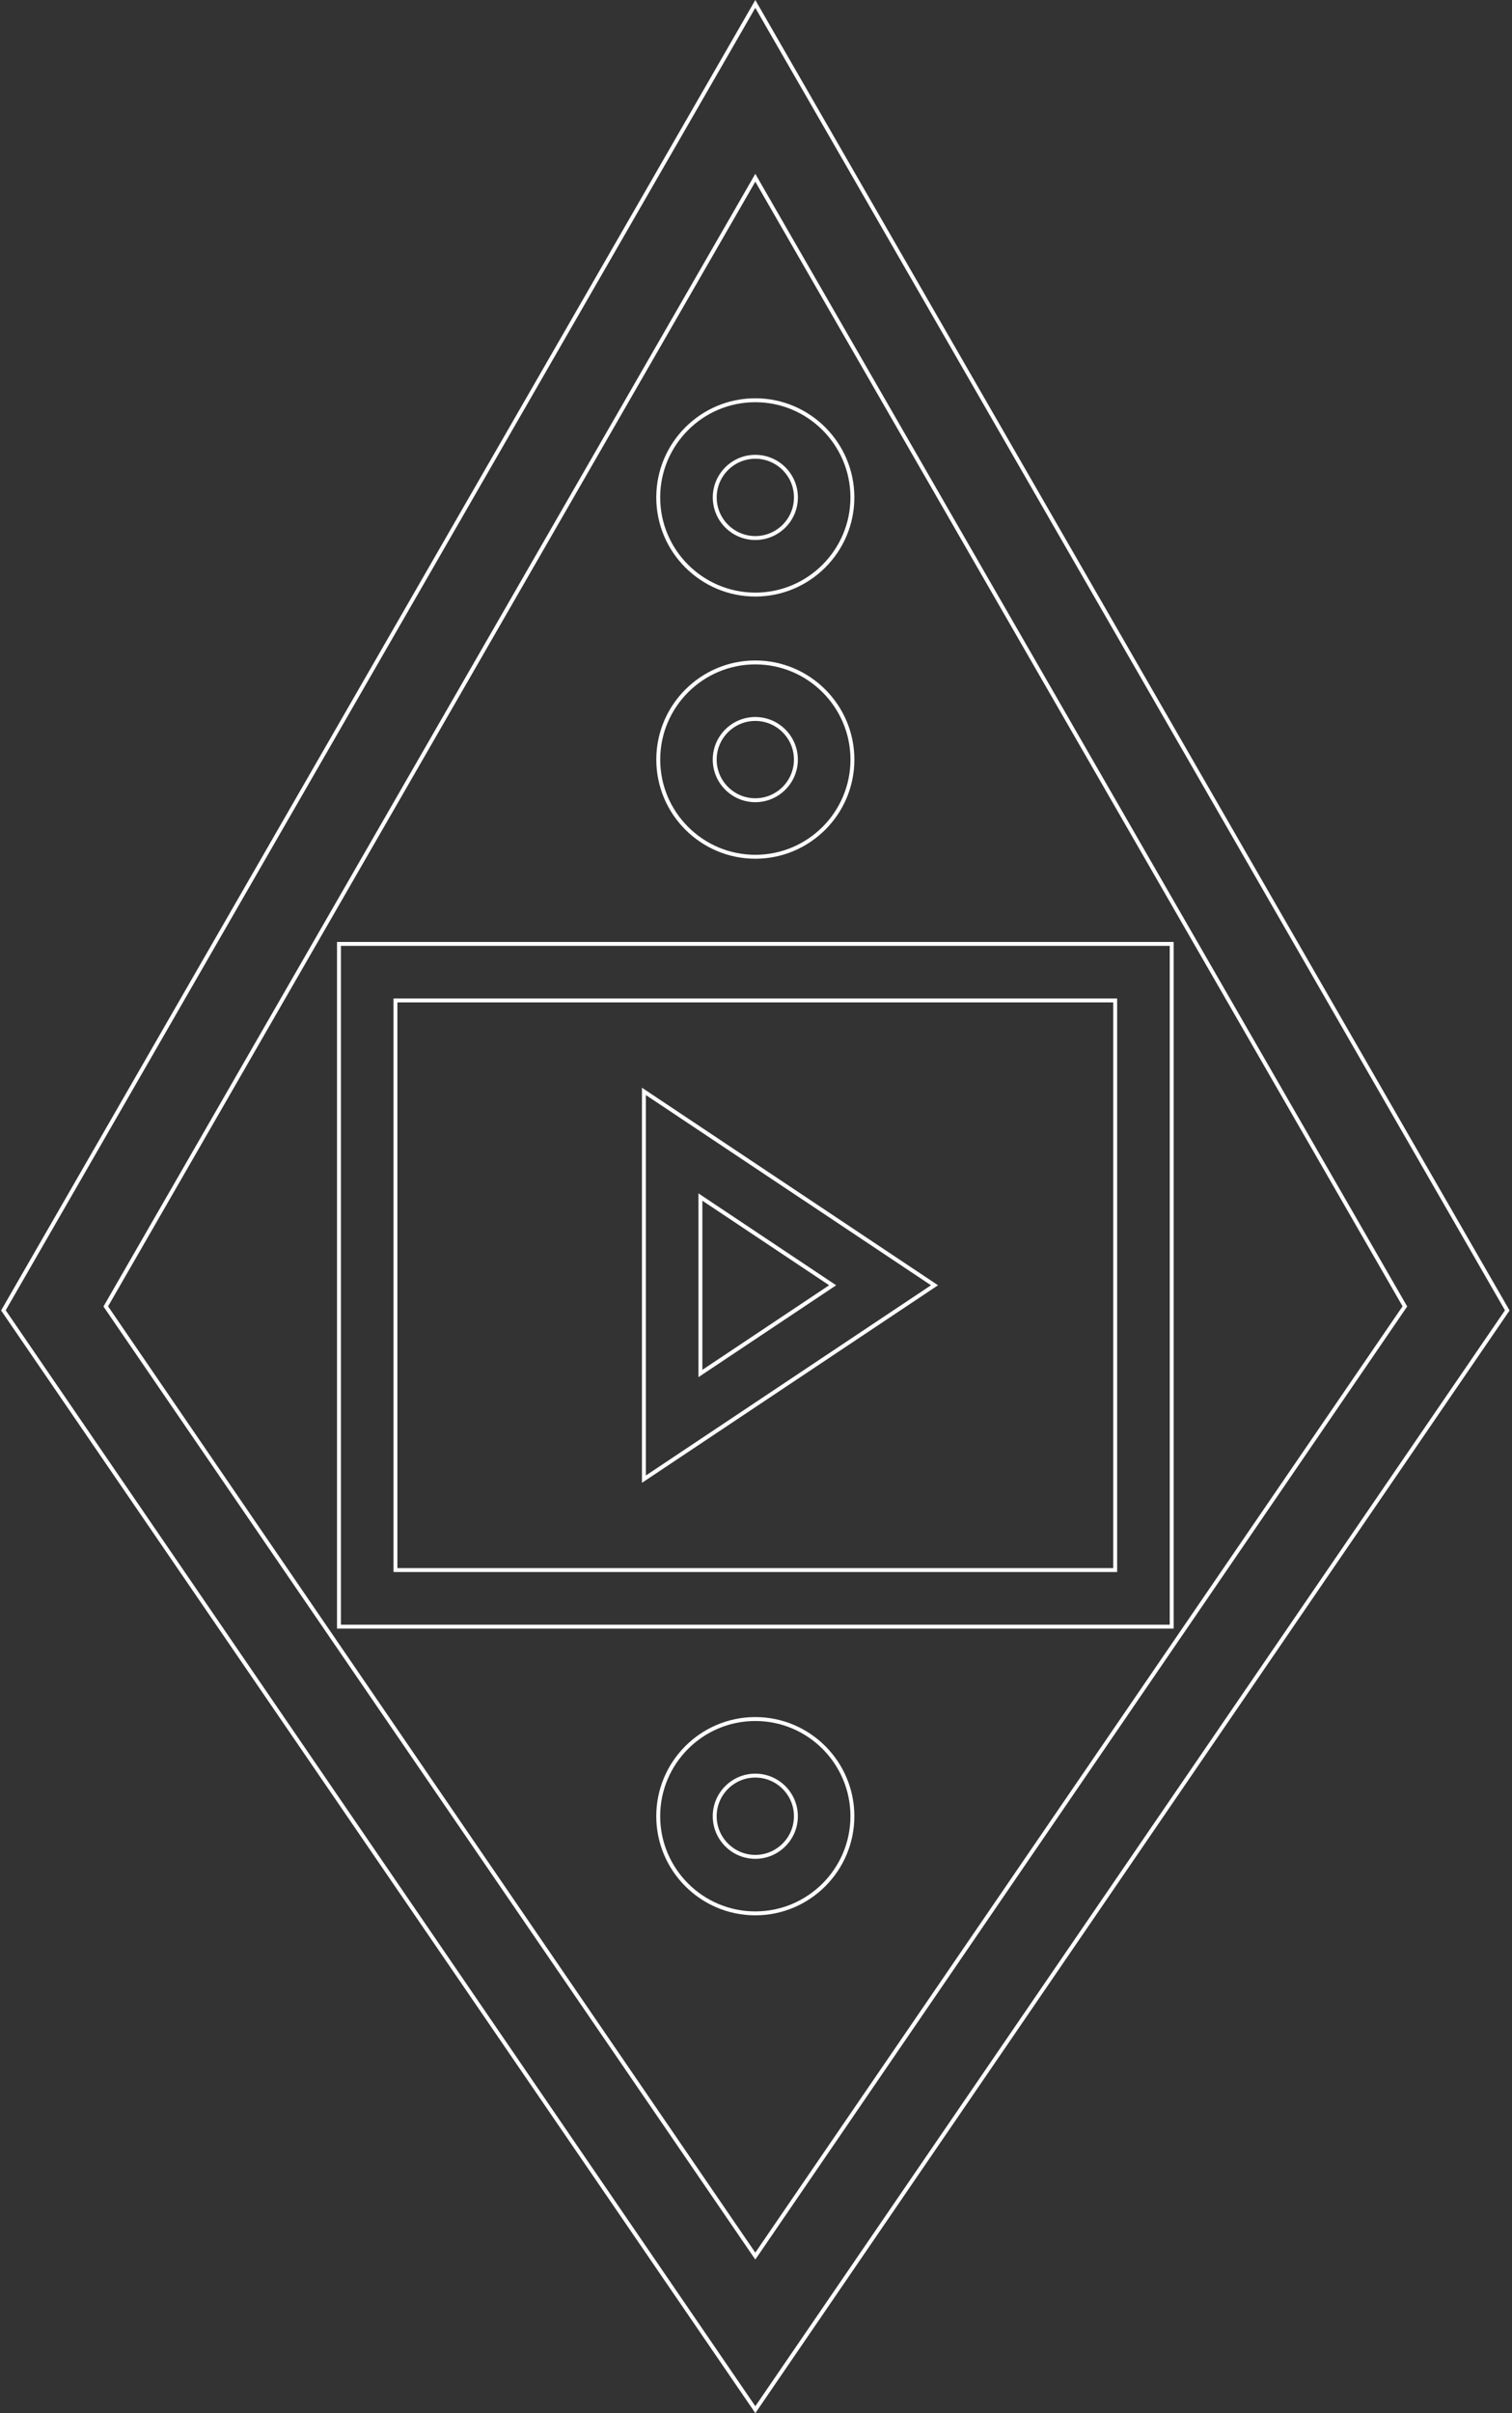<svg width="772" height="1231" viewBox="0 0 772 1231" fill="none" xmlns="http://www.w3.org/2000/svg">
<rect x="0" y="0" width="772" height="1231" fill="#333333" stroke="none"/>
<path d="M384.822 1149.63L385.647 1150.83L386.473 1149.63L716.949 666.912L717.305 666.393L716.991 665.848L386.514 92.18L385.647 90.676L384.781 92.18L54.319 665.864L54.005 666.409L54.361 666.928L384.822 1149.63ZM202.914 510.326H201.914V511.326V799.895V800.895H202.914H568.399H569.399V799.895V511.326V510.326H568.399H202.914ZM359.164 611.642L357.61 610.606V612.475V698.769V700.638L359.164 699.601L423.89 656.454L425.138 655.622L423.89 654.79L359.164 611.642ZM385.661 337.908C412.992 337.908 435.23 360.144 435.23 387.473C435.23 414.801 412.992 437.038 385.661 437.038C358.331 437.038 336.093 414.801 336.093 387.473C336.093 360.144 358.331 337.908 385.661 337.908ZM385.646 366.75C374.222 366.75 364.921 376.033 364.921 387.473C364.921 398.897 374.221 408.196 385.646 408.196C397.07 408.196 406.37 398.897 406.37 387.473C406.37 376.049 397.07 366.75 385.646 366.75ZM385.646 303.295C358.315 303.295 336.078 281.059 336.078 253.731C336.078 226.402 358.315 204.166 385.646 204.166C412.977 204.166 435.215 226.402 435.215 253.731C435.215 281.059 412.977 303.295 385.646 303.295ZM385.662 274.454C397.086 274.454 406.386 265.171 406.386 253.731C406.386 242.307 397.086 233.007 385.662 233.007C374.237 233.007 364.937 242.307 364.937 253.731C364.937 265.155 374.237 274.454 385.662 274.454ZM336.078 926.447C336.078 899.119 358.3 876.883 385.646 876.883C412.992 876.883 435.215 899.119 435.215 926.447C435.215 953.776 412.977 976.012 385.646 976.012C358.315 976.012 336.078 953.776 336.078 926.447ZM364.921 926.463C364.921 937.887 374.221 947.186 385.646 947.186C397.071 947.186 406.371 937.887 406.371 926.463C406.371 915.039 397.071 905.74 385.646 905.74C374.221 905.74 364.921 915.039 364.921 926.463ZM598.243 829.752H173.07V481.484H598.243V829.752ZM328.766 556.715L477.144 655.622L328.766 754.528V556.715ZM385.663 1229.18L1.742 668.43L385.647 2.003L769.584 668.43L385.663 1229.18Z" stroke="white" stroke-width="2"/>
</svg>
